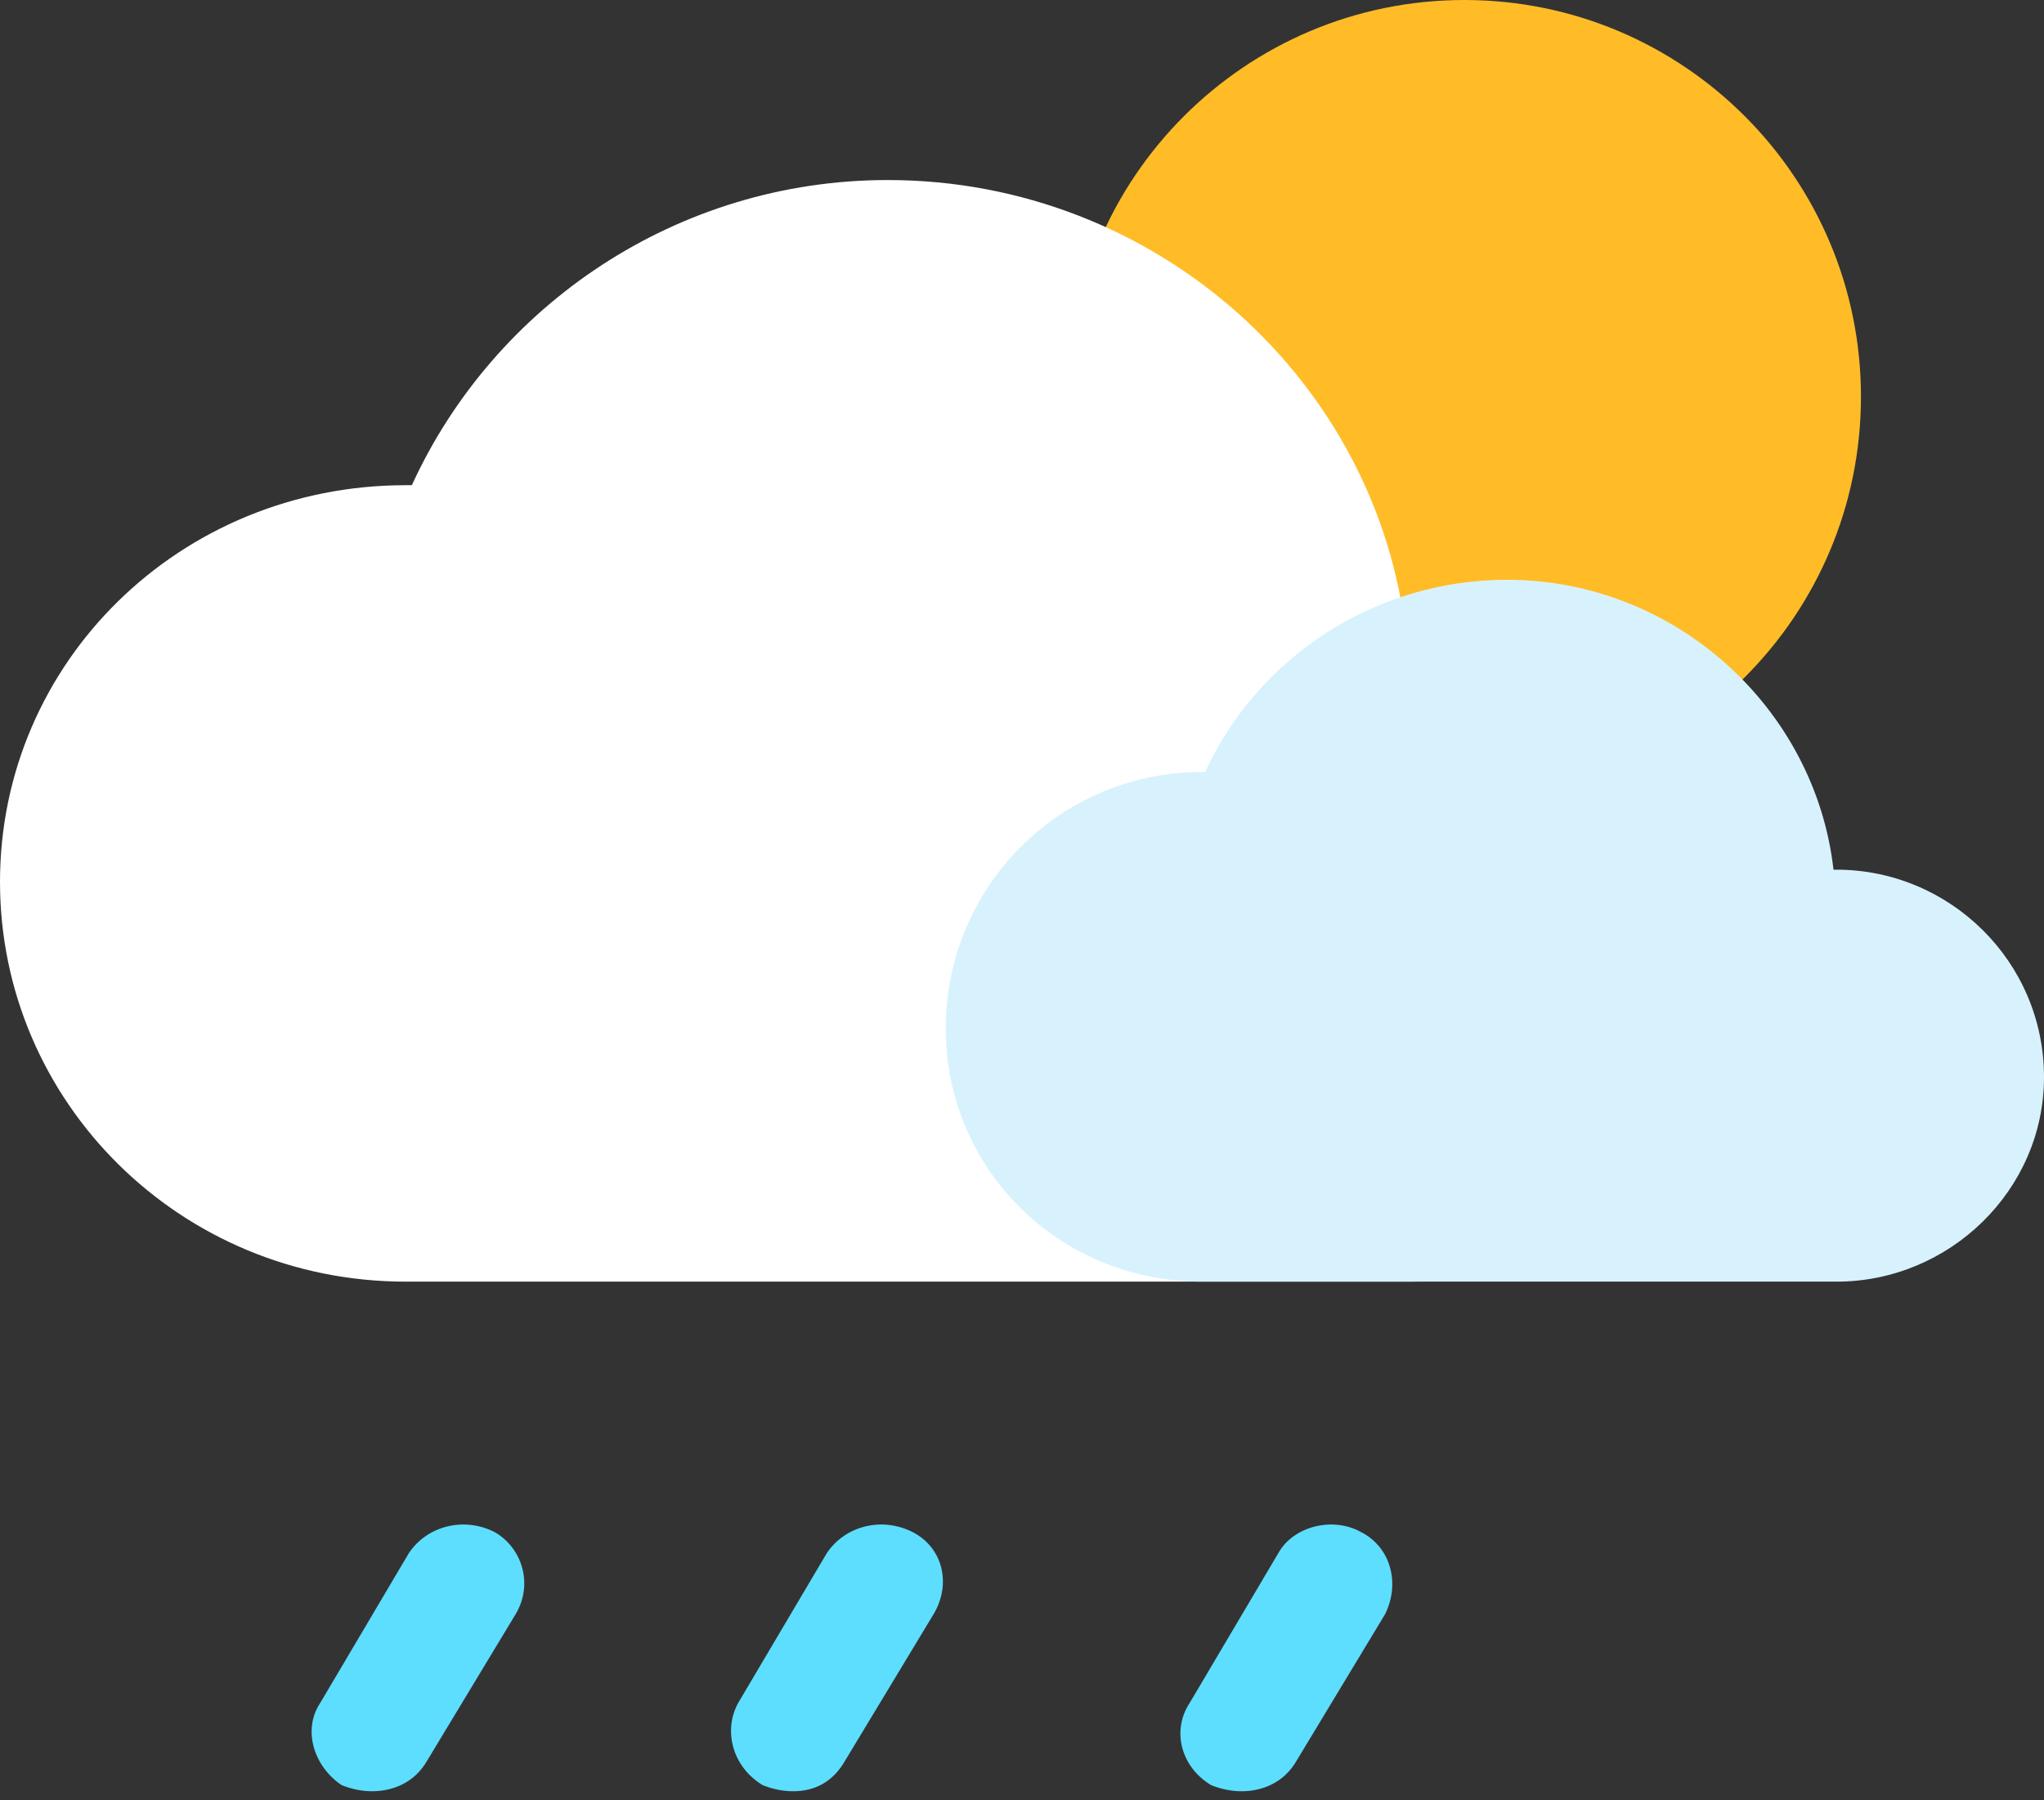 <svg width="67" height="59" viewBox="0 0 67 59" fill="none" xmlns="http://www.w3.org/2000/svg">
<rect x="0" y="0" width="67" height="59" fill="#333333" stroke="none"/>
<defs>
<linearGradient id="paint0_linear_5_292" x1="945" y1="676" x2="1621" y2="0" gradientUnits="userSpaceOnUse">
<stop stop-color="#FFBC27"/>
<stop offset="1" stop-color="#FDE252"/>
</linearGradient>
<linearGradient id="paint1_linear_5_292" x1="1381" y1="985" x2="1861.01" y2="233.675" gradientUnits="userSpaceOnUse">
<stop stop-color="#D6F2FD"/>
<stop offset="1" stop-color="#E5F5FD"/>
</linearGradient>
<linearGradient id="paint2_linear_5_292" x1="842.651" y1="563.048" x2="878.433" y2="418.038" gradientUnits="userSpaceOnUse">
<stop stop-color="#00CCFF"/>
<stop offset="1" stop-color="#5DDEFE"/>
</linearGradient>
</defs>
<path d="M48 26C55.18 26 61 20.18 61 13C61 5.82 55.18 0 48 0C40.82 0 35 5.82 35 13C35 20.18 40.82 26 48 26Z" fill="url(#paint0_linear_5_292)"/>
<path d="M13.3 42C5.9 42 0 36.1 0 28.9C0 21.7 5.9 15.9 13.3 15.9C13.367 15.9 13.433 15.9 13.5 15.9C16.2 10 22.2 5.9 29.1 5.9C37.9 5.9 45.2 12.5 46.1 20.9C46.167 20.9 46.2 20.9 46.2 20.9C52.2 20.9 57 25.6 57 31.4C57 37.2 52.2 42 46.2 42" fill="white"/>
<path d="M39.4 42C34.7 42 31 38.3 31 33.7C31 29.1 34.7 25.3 39.4 25.3C39.4 25.3 39.433 25.3 39.5 25.3C41.2 21.6 45 19 49.4 19C54.9 19 59.5 23.2 60.1 28.5C60.1 28.5 60.133 28.5 60.2 28.5C63.9 28.5 67 31.5 67 35.3C67 39 63.9 42 60.2 42" fill="url(#paint1_linear_5_292)"/>
<path d="M12.2 58.7C11.867 58.7 11.533 58.633 11.2 58.5C10.3 57.9 9.9 56.7 10.5 55.8L13.4 50.9C14 50 15.2 49.7 16.2 50.2C17.1 50.7 17.5 51.9 16.9 52.9L14 57.7C13.6 58.4 12.9 58.7 12.2 58.7V58.7ZM26 58.7C25.667 58.7 25.333 58.633 25 58.5C24 57.9 23.7 56.7 24.2 55.8L27.1 50.9C27.7 50 28.9 49.7 29.9 50.2C30.9 50.7 31.2 51.9 30.6 52.9L27.7 57.7C27.3 58.4 26.7 58.7 26 58.7V58.7ZM40.7 58.7C40.367 58.7 40.033 58.633 39.7 58.5C38.7 57.9 38.4 56.7 39 55.8L41.9 50.9C42.4 50 43.7 49.7 44.6 50.2C45.6 50.7 45.9 51.9 45.4 52.9L42.5 57.7C42.1 58.4 41.4 58.7 40.7 58.7V58.7Z" fill="url(#paint2_linear_5_292)"/>
</svg>
